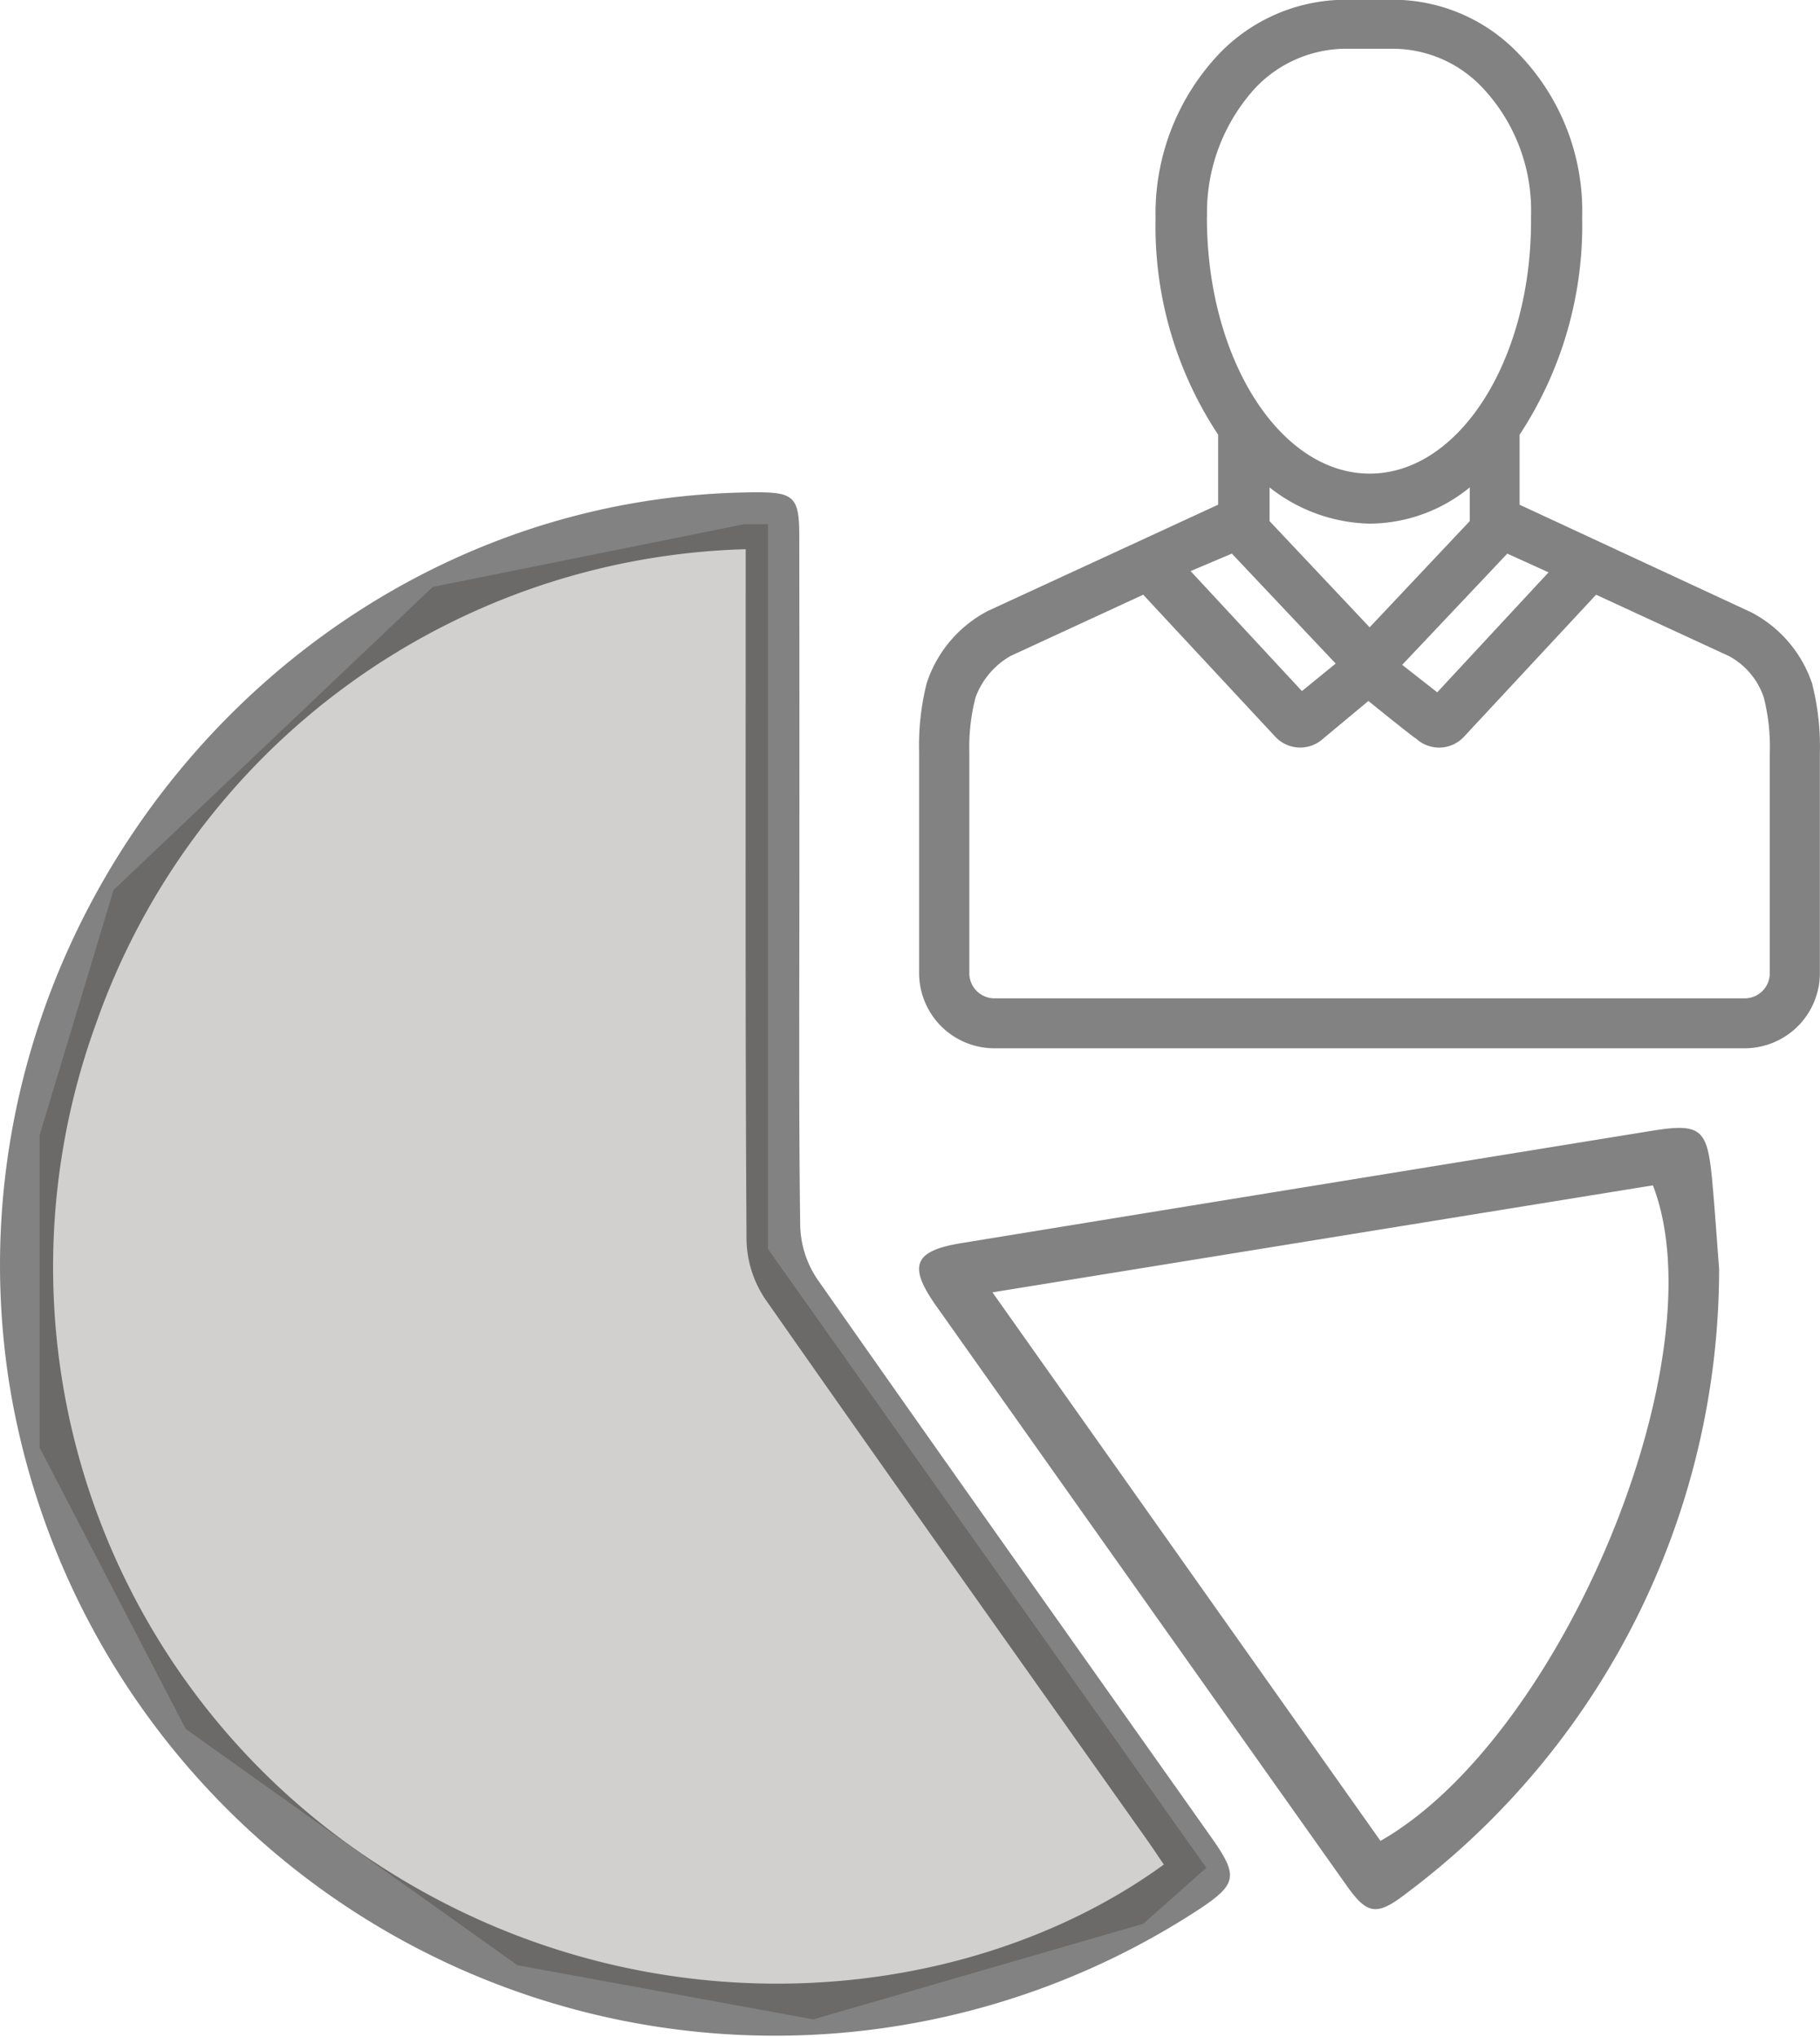 <svg xmlns="http://www.w3.org/2000/svg" width="44.005" height="49.229" viewBox="0 0 44.005 49.229">
  <g id="landing-page-features-section-img_1" transform="translate(4054.292 1905.993)">
    <path id="Path_45005" data-name="Path 45005" d="M-4036.307-1893.322l-7.522,1.515-7.718,7.325-1.788,5.931v7.544l3.532,6.8,8.023,5.713,7.151,1.308,7.979-2.311,1.526-1.352-10.6-14.957v-17.518Z" fill="#d1d0ce"/>
    <path id="Path_45002" data-name="Path 45002" d="M-4034.964-1816.291c0,2.766-.017,5.533.02,8.3a2.422,2.422,0,0,0,.412,1.283c3.16,4.51,6.35,9,9.529,13.495.664.939.623,1.13-.33,1.758a18.749,18.749,0,0,1-28.749-12.82c-1.682-11.089,6.975-21.38,18.043-21.449.946-.006,1.072.111,1.073,1.06Q-4034.961-1820.478-4034.964-1816.291Zm8.812,23.733c-.167-.244-.3-.449-.445-.65-3.068-4.333-6.145-8.659-9.188-13.01a2.66,2.66,0,0,1-.457-1.42c-.032-5.286-.02-10.572-.02-15.857v-.854a17.147,17.147,0,0,0-15.708,11.464,17.2,17.2,0,0,0,6.733,20.271C-4038.762-1788.345-4030.926-1789.091-4026.152-1792.558Z" transform="translate(0 -68.37)" opacity="0.49"/>
    <path id="Path_45003" data-name="Path 45003" d="M-3885.025-1718.667a18.864,18.864,0,0,1-7.562,15.094c-.715.552-.945.516-1.44-.182q-4.966-7.007-9.929-14.017c-.686-.969-.539-1.329.605-1.516q8.325-1.358,16.653-2.708c1.221-.2,1.382-.073,1.5,1.138C-3885.128-1720.1-3885.078-1719.335-3885.025-1718.667Zm-17.57.568,9.382,13.258c4.386-2.5,8.2-11.669,6.587-15.844Z" transform="translate(-127.701 -156.659)" opacity="0.49"/>
    <path id="Path_45004" data-name="Path 45004" d="M-3883.8-1887.78v5.316a.606.606,0,0,1-.6.6h-18.149a.607.607,0,0,1-.605-.6v-5.346a4.768,4.768,0,0,1,.151-1.329,1.91,1.91,0,0,1,.847-1l3.206-1.48,3.176,3.413a.824.824,0,0,0,1.18.061l1.089-.906s1.119.906,1.149.906a.822.822,0,0,0,1.18-.061l3.176-3.413,3.207,1.48a1.774,1.774,0,0,1,.847,1A4.854,4.854,0,0,1-3883.8-1887.78Zm-13.007-4.833,2.511,2.658-.816.665-2.692-2.9Zm-.6-8.125v-.03a4.462,4.462,0,0,1,1.179-3.111,3.037,3.037,0,0,1,2.148-.936h1.18a2.987,2.987,0,0,1,2.148.936,4.331,4.331,0,0,1,1.179,3.111v.03c.03,3.413-1.724,6.192-3.9,6.192S-3897.41-1897.324-3897.41-1900.738Zm3.932,9.907-2.42-2.567v-.815a4.03,4.03,0,0,0,2.42.876,3.845,3.845,0,0,0,2.42-.876v.815Zm4.326-1.329-2.692,2.9-.847-.664,2.541-2.688Zm6.382,2.718a3.027,3.027,0,0,0-1.482-1.752l-5.6-2.6v-1.692a9.223,9.223,0,0,0,1.513-5.256,5.465,5.465,0,0,0-1.542-3.957,4.2,4.2,0,0,0-3.025-1.3h-1.18a4.247,4.247,0,0,0-3.025,1.3,5.613,5.613,0,0,0-1.543,3.987,9.126,9.126,0,0,0,1.513,5.225v1.692l-5.566,2.567a3.027,3.027,0,0,0-1.482,1.752,6.145,6.145,0,0,0-.182,1.661v5.346a1.819,1.819,0,0,0,1.815,1.812h18.149a1.819,1.819,0,0,0,1.815-1.812v-5.316A6.123,6.123,0,0,0-3882.77-1889.441Z" transform="translate(-127.701 0)" fill="#828282"/>
  </g>
</svg>
